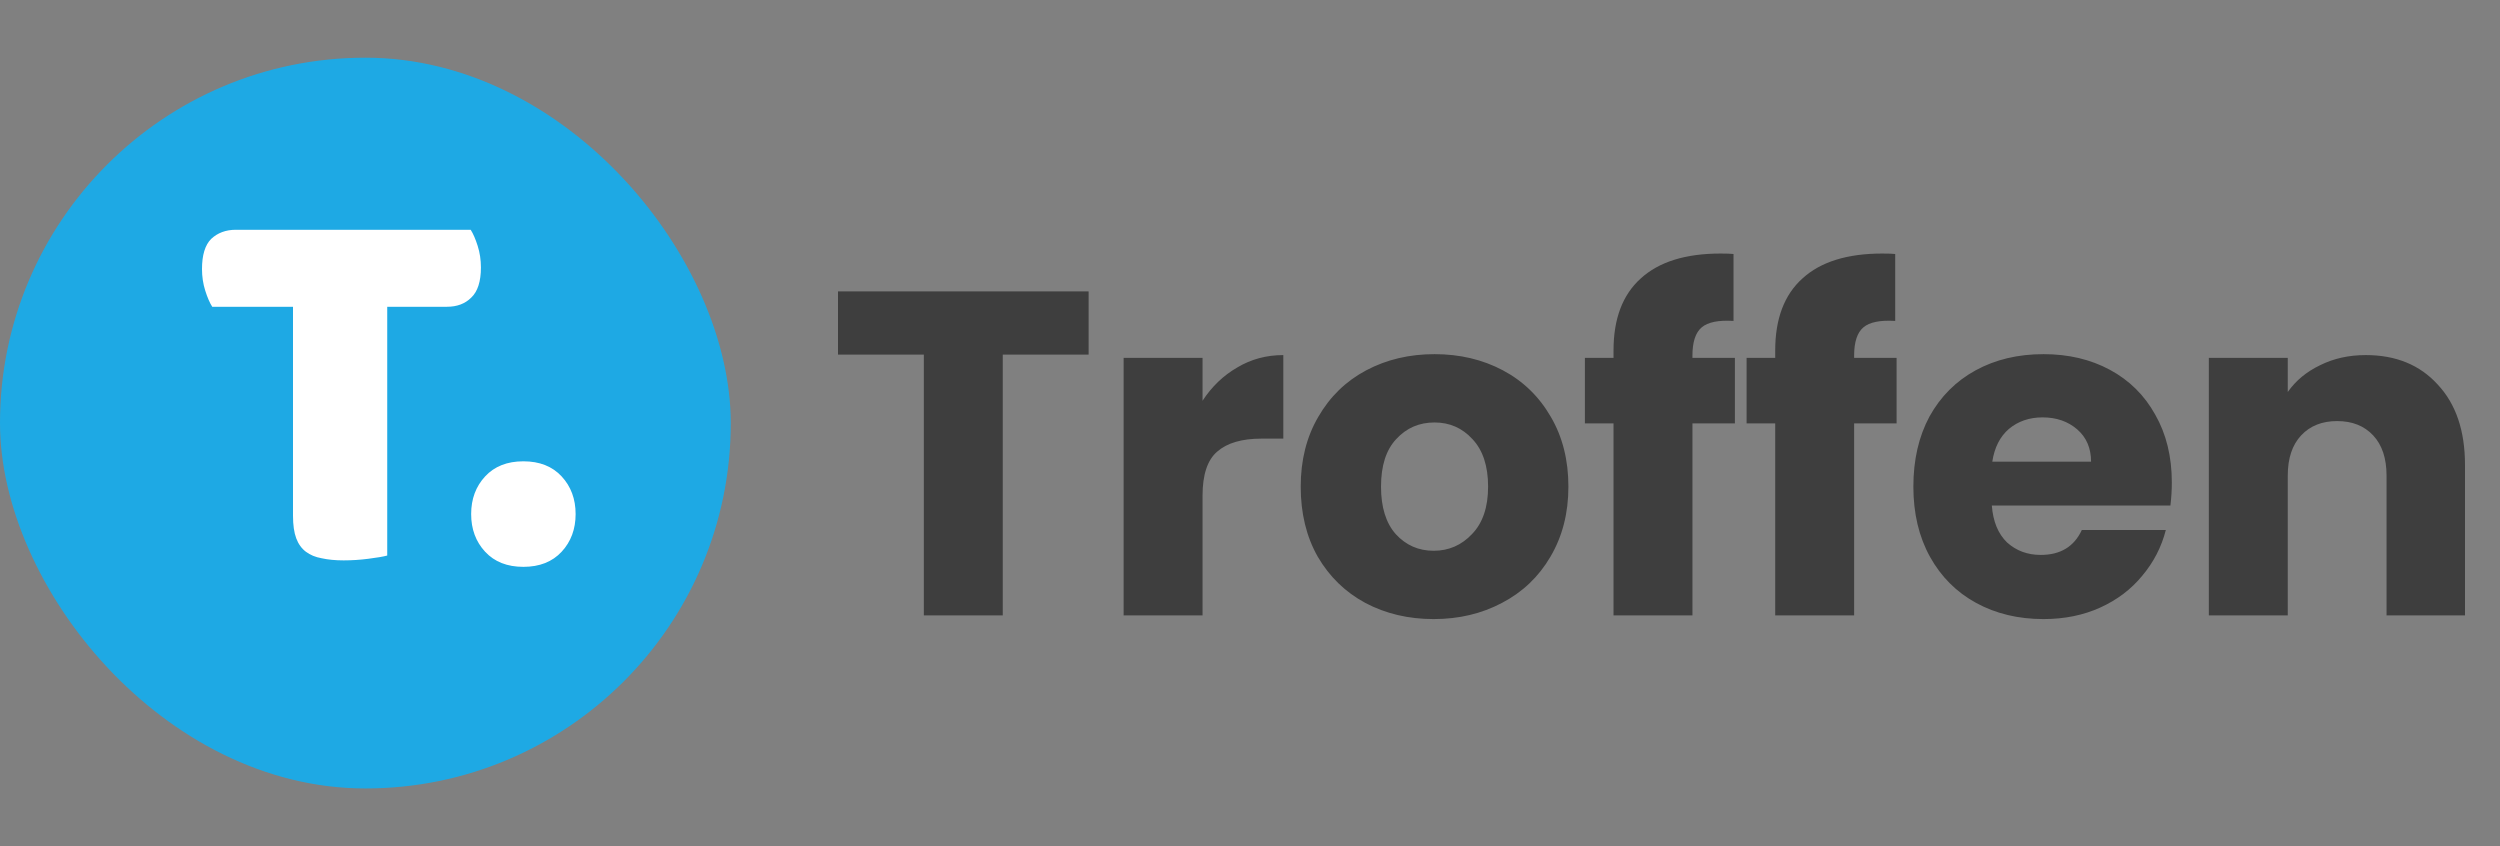 <svg width="130" height="44" viewBox="0 0 130 44" fill="none" xmlns="http://www.w3.org/2000/svg">
<rect x="0" y="0" width="130" height="44" fill="#808080" stroke="none"/>
<rect y="3" width="38" height="38" rx="19" fill="#1EA9E4"/>
<path d="M11.036 15.952C10.905 15.747 10.784 15.467 10.672 15.112C10.56 14.757 10.504 14.384 10.504 13.992C10.504 13.264 10.663 12.741 10.98 12.424C11.316 12.107 11.745 11.948 12.268 11.948H24.476C24.607 12.153 24.728 12.433 24.84 12.788C24.952 13.143 25.008 13.516 25.008 13.908C25.008 14.636 24.84 15.159 24.504 15.476C24.187 15.793 23.767 15.952 23.244 15.952H20.136V28.888C19.931 28.944 19.604 29 19.156 29.056C18.727 29.112 18.297 29.14 17.868 29.14C17.439 29.14 17.056 29.103 16.72 29.028C16.403 28.972 16.132 28.86 15.908 28.692C15.684 28.524 15.516 28.291 15.404 27.992C15.292 27.693 15.236 27.301 15.236 26.816V15.952H11.036ZM24.5 26.732C24.5 25.948 24.743 25.295 25.228 24.772C25.713 24.249 26.376 23.988 27.216 23.988C28.056 23.988 28.719 24.249 29.204 24.772C29.689 25.295 29.932 25.948 29.932 26.732C29.932 27.516 29.689 28.169 29.204 28.692C28.719 29.215 28.056 29.476 27.216 29.476C26.376 29.476 25.713 29.215 25.228 28.692C24.743 28.169 24.5 27.516 24.5 26.732Z" fill="white"/>
<path d="M56.608 15.152V18.44H52.144V32H48.04V18.44H43.576V15.152H56.608ZM62.532 20.84C63.012 20.104 63.612 19.528 64.332 19.112C65.052 18.68 65.852 18.464 66.732 18.464V22.808H65.604C64.58 22.808 63.812 23.032 63.3 23.48C62.788 23.912 62.532 24.68 62.532 25.784V32H58.428V18.608H62.532V20.84ZM74.549 32.192C73.237 32.192 72.053 31.912 70.997 31.352C69.957 30.792 69.133 29.992 68.525 28.952C67.933 27.912 67.637 26.696 67.637 25.304C67.637 23.928 67.941 22.72 68.549 21.68C69.157 20.624 69.989 19.816 71.045 19.256C72.101 18.696 73.285 18.416 74.597 18.416C75.909 18.416 77.093 18.696 78.149 19.256C79.205 19.816 80.037 20.624 80.645 21.68C81.253 22.72 81.557 23.928 81.557 25.304C81.557 26.68 81.245 27.896 80.621 28.952C80.013 29.992 79.173 30.792 78.101 31.352C77.045 31.912 75.861 32.192 74.549 32.192ZM74.549 28.64C75.333 28.64 75.997 28.352 76.541 27.776C77.101 27.2 77.381 26.376 77.381 25.304C77.381 24.232 77.109 23.408 76.565 22.832C76.037 22.256 75.381 21.968 74.597 21.968C73.797 21.968 73.133 22.256 72.605 22.832C72.077 23.392 71.813 24.216 71.813 25.304C71.813 26.376 72.069 27.2 72.581 27.776C73.109 28.352 73.765 28.64 74.549 28.64ZM90.215 22.016H88.007V32H83.903V22.016H82.415V18.608H83.903V18.224C83.903 16.576 84.375 15.328 85.319 14.48C86.263 13.616 87.647 13.184 89.471 13.184C89.775 13.184 89.999 13.192 90.143 13.208V16.688C89.359 16.64 88.807 16.752 88.487 17.024C88.167 17.296 88.007 17.784 88.007 18.488V18.608H90.215V22.016ZM98.623 22.016H96.415V32H92.311V22.016H90.823V18.608H92.311V18.224C92.311 16.576 92.783 15.328 93.727 14.48C94.671 13.616 96.055 13.184 97.879 13.184C98.183 13.184 98.407 13.192 98.551 13.208V16.688C97.767 16.64 97.215 16.752 96.895 17.024C96.575 17.296 96.415 17.784 96.415 18.488V18.608H98.623V22.016ZM112.935 25.088C112.935 25.472 112.911 25.872 112.863 26.288H103.575C103.639 27.12 103.903 27.76 104.367 28.208C104.847 28.64 105.431 28.856 106.119 28.856C107.143 28.856 107.855 28.424 108.255 27.56H112.623C112.399 28.44 111.991 29.232 111.399 29.936C110.823 30.64 110.095 31.192 109.215 31.592C108.335 31.992 107.351 32.192 106.263 32.192C104.951 32.192 103.783 31.912 102.759 31.352C101.735 30.792 100.935 29.992 100.359 28.952C99.783 27.912 99.495 26.696 99.495 25.304C99.495 23.912 99.775 22.696 100.335 21.656C100.911 20.616 101.711 19.816 102.735 19.256C103.759 18.696 104.935 18.416 106.263 18.416C107.559 18.416 108.711 18.688 109.719 19.232C110.727 19.776 111.511 20.552 112.071 21.56C112.647 22.568 112.935 23.744 112.935 25.088ZM108.735 24.008C108.735 23.304 108.495 22.744 108.015 22.328C107.535 21.912 106.935 21.704 106.215 21.704C105.527 21.704 104.943 21.904 104.463 22.304C103.999 22.704 103.711 23.272 103.599 24.008H108.735ZM123.02 18.464C124.588 18.464 125.836 18.976 126.764 20C127.708 21.008 128.18 22.4 128.18 24.176V32H124.1V24.728C124.1 23.832 123.868 23.136 123.404 22.64C122.94 22.144 122.316 21.896 121.532 21.896C120.748 21.896 120.124 22.144 119.66 22.64C119.196 23.136 118.964 23.832 118.964 24.728V32H114.86V18.608H118.964V20.384C119.38 19.792 119.94 19.328 120.644 18.992C121.348 18.64 122.14 18.464 123.02 18.464Z" fill="#3E3E3E"/>
</svg>
